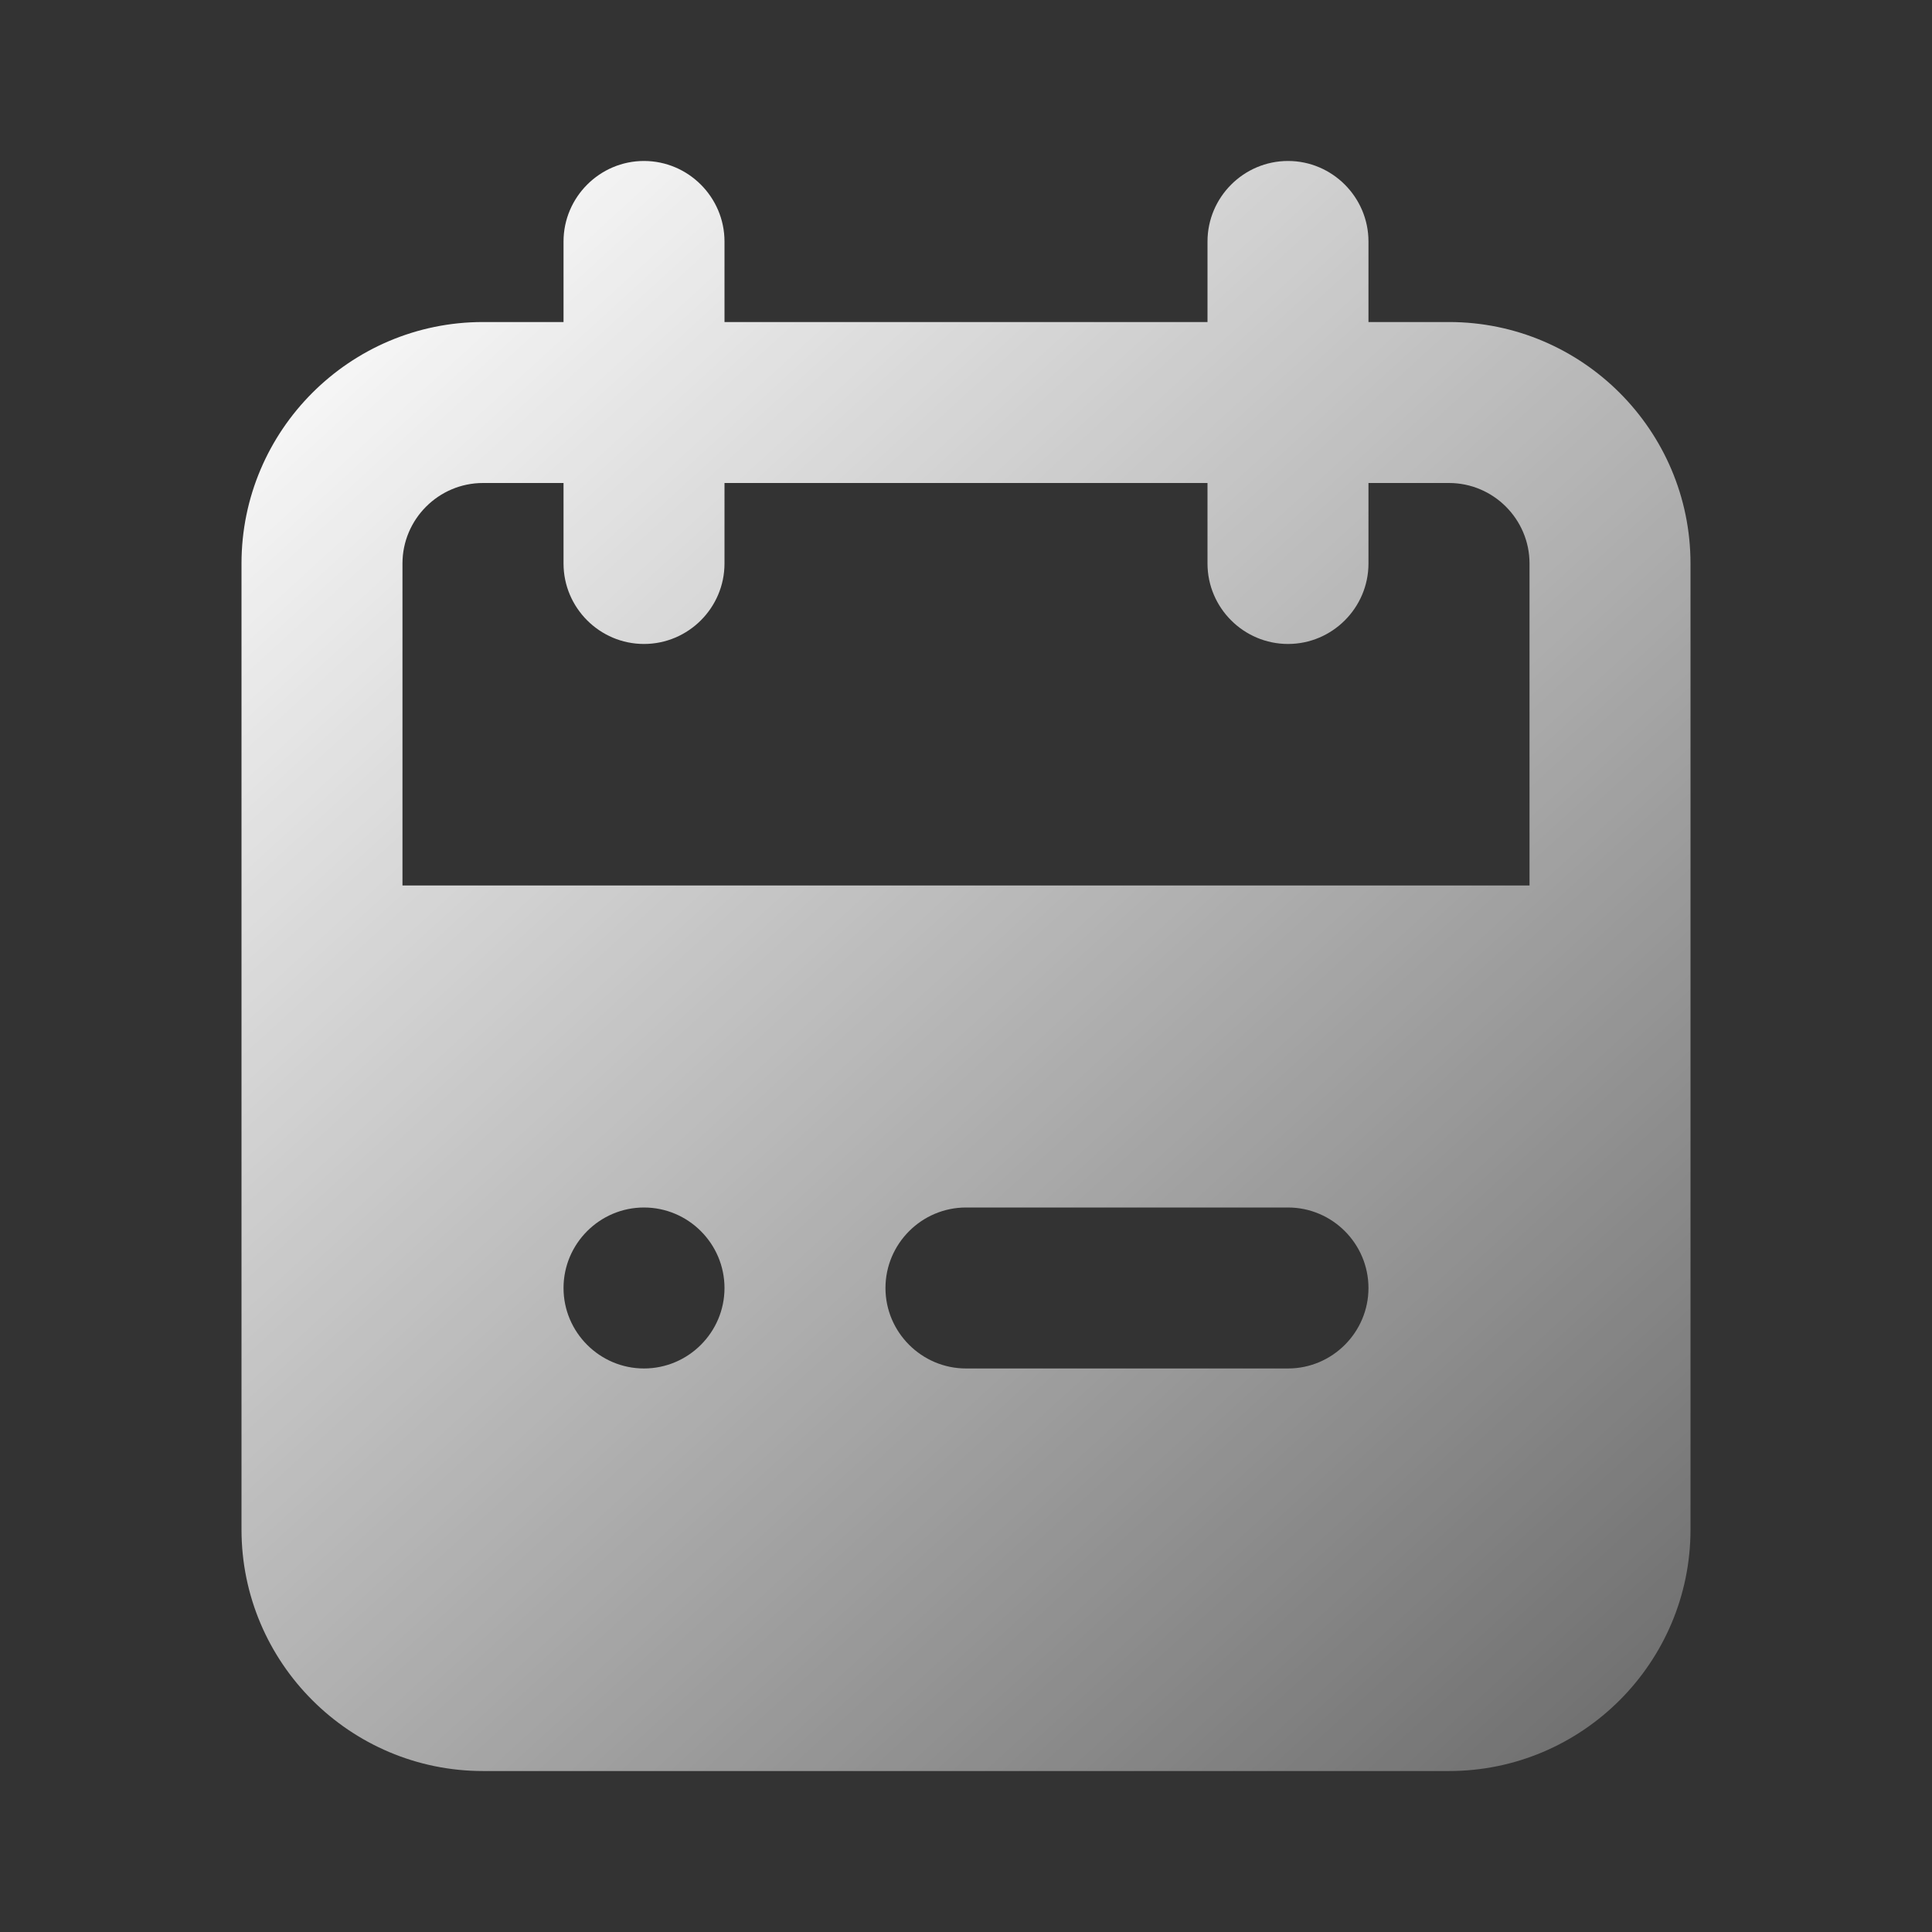 <svg xmlns="http://www.w3.org/2000/svg" width="22" height="22" viewBox="0 0 22 22">
    <rect x="0" y="0" width="22" height="22" fill="#333333" stroke="none"/>
    <defs>
        <linearGradient id="i0x664b0sa" x1="9.5%" x2="90.5%" y1="0%" y2="100%">
            <stop offset="0%" stop-color="#FFF"/>
            <stop offset="100%" stop-color="#FFF" stop-opacity=".3"/>
        </linearGradient>
    </defs>
    <g fill="none" fill-rule="evenodd">
        <g fill="url(#i0x664b0sa)" transform="translate(-48 -826)">
            <g>
                <g>
                    <g>
                        <path d="M17.417 10.083H4.583V6.417c0-.505.412-.917.917-.917h.917v.917c0 .504.412.916.916.916.505 0 .917-.412.917-.916V5.5h5.5v.917c0 .504.412.916.917.916.504 0 .916-.412.916-.916V5.5h.917c.505 0 .917.412.917.917v3.666zm-2.75 5.5H11c-.504 0-.917-.412-.917-.916 0-.505.413-.917.917-.917h3.667c.504 0 .916.412.916.917 0 .504-.412.916-.916.916zm-7.334 0c-.504 0-.916-.412-.916-.916 0-.505.412-.917.916-.917.505 0 .917.412.917.917 0 .504-.412.916-.917.916zM16.5 3.667h-.917V2.75c0-.504-.412-.917-.916-.917-.505 0-.917.413-.917.917v.917h-5.5V2.75c0-.504-.412-.917-.917-.917-.504 0-.916.413-.916.917v.917H5.5c-1.516 0-2.75 1.234-2.75 2.75v11c0 1.516 1.234 2.75 2.75 2.75h11c1.516 0 2.75-1.234 2.75-2.75v-11c0-1.516-1.234-2.75-2.75-2.75z" transform="translate(33 814) translate(3) translate(12 12)"/>
                    </g>
                </g>
            </g>
        </g>
    </g>
</svg>
